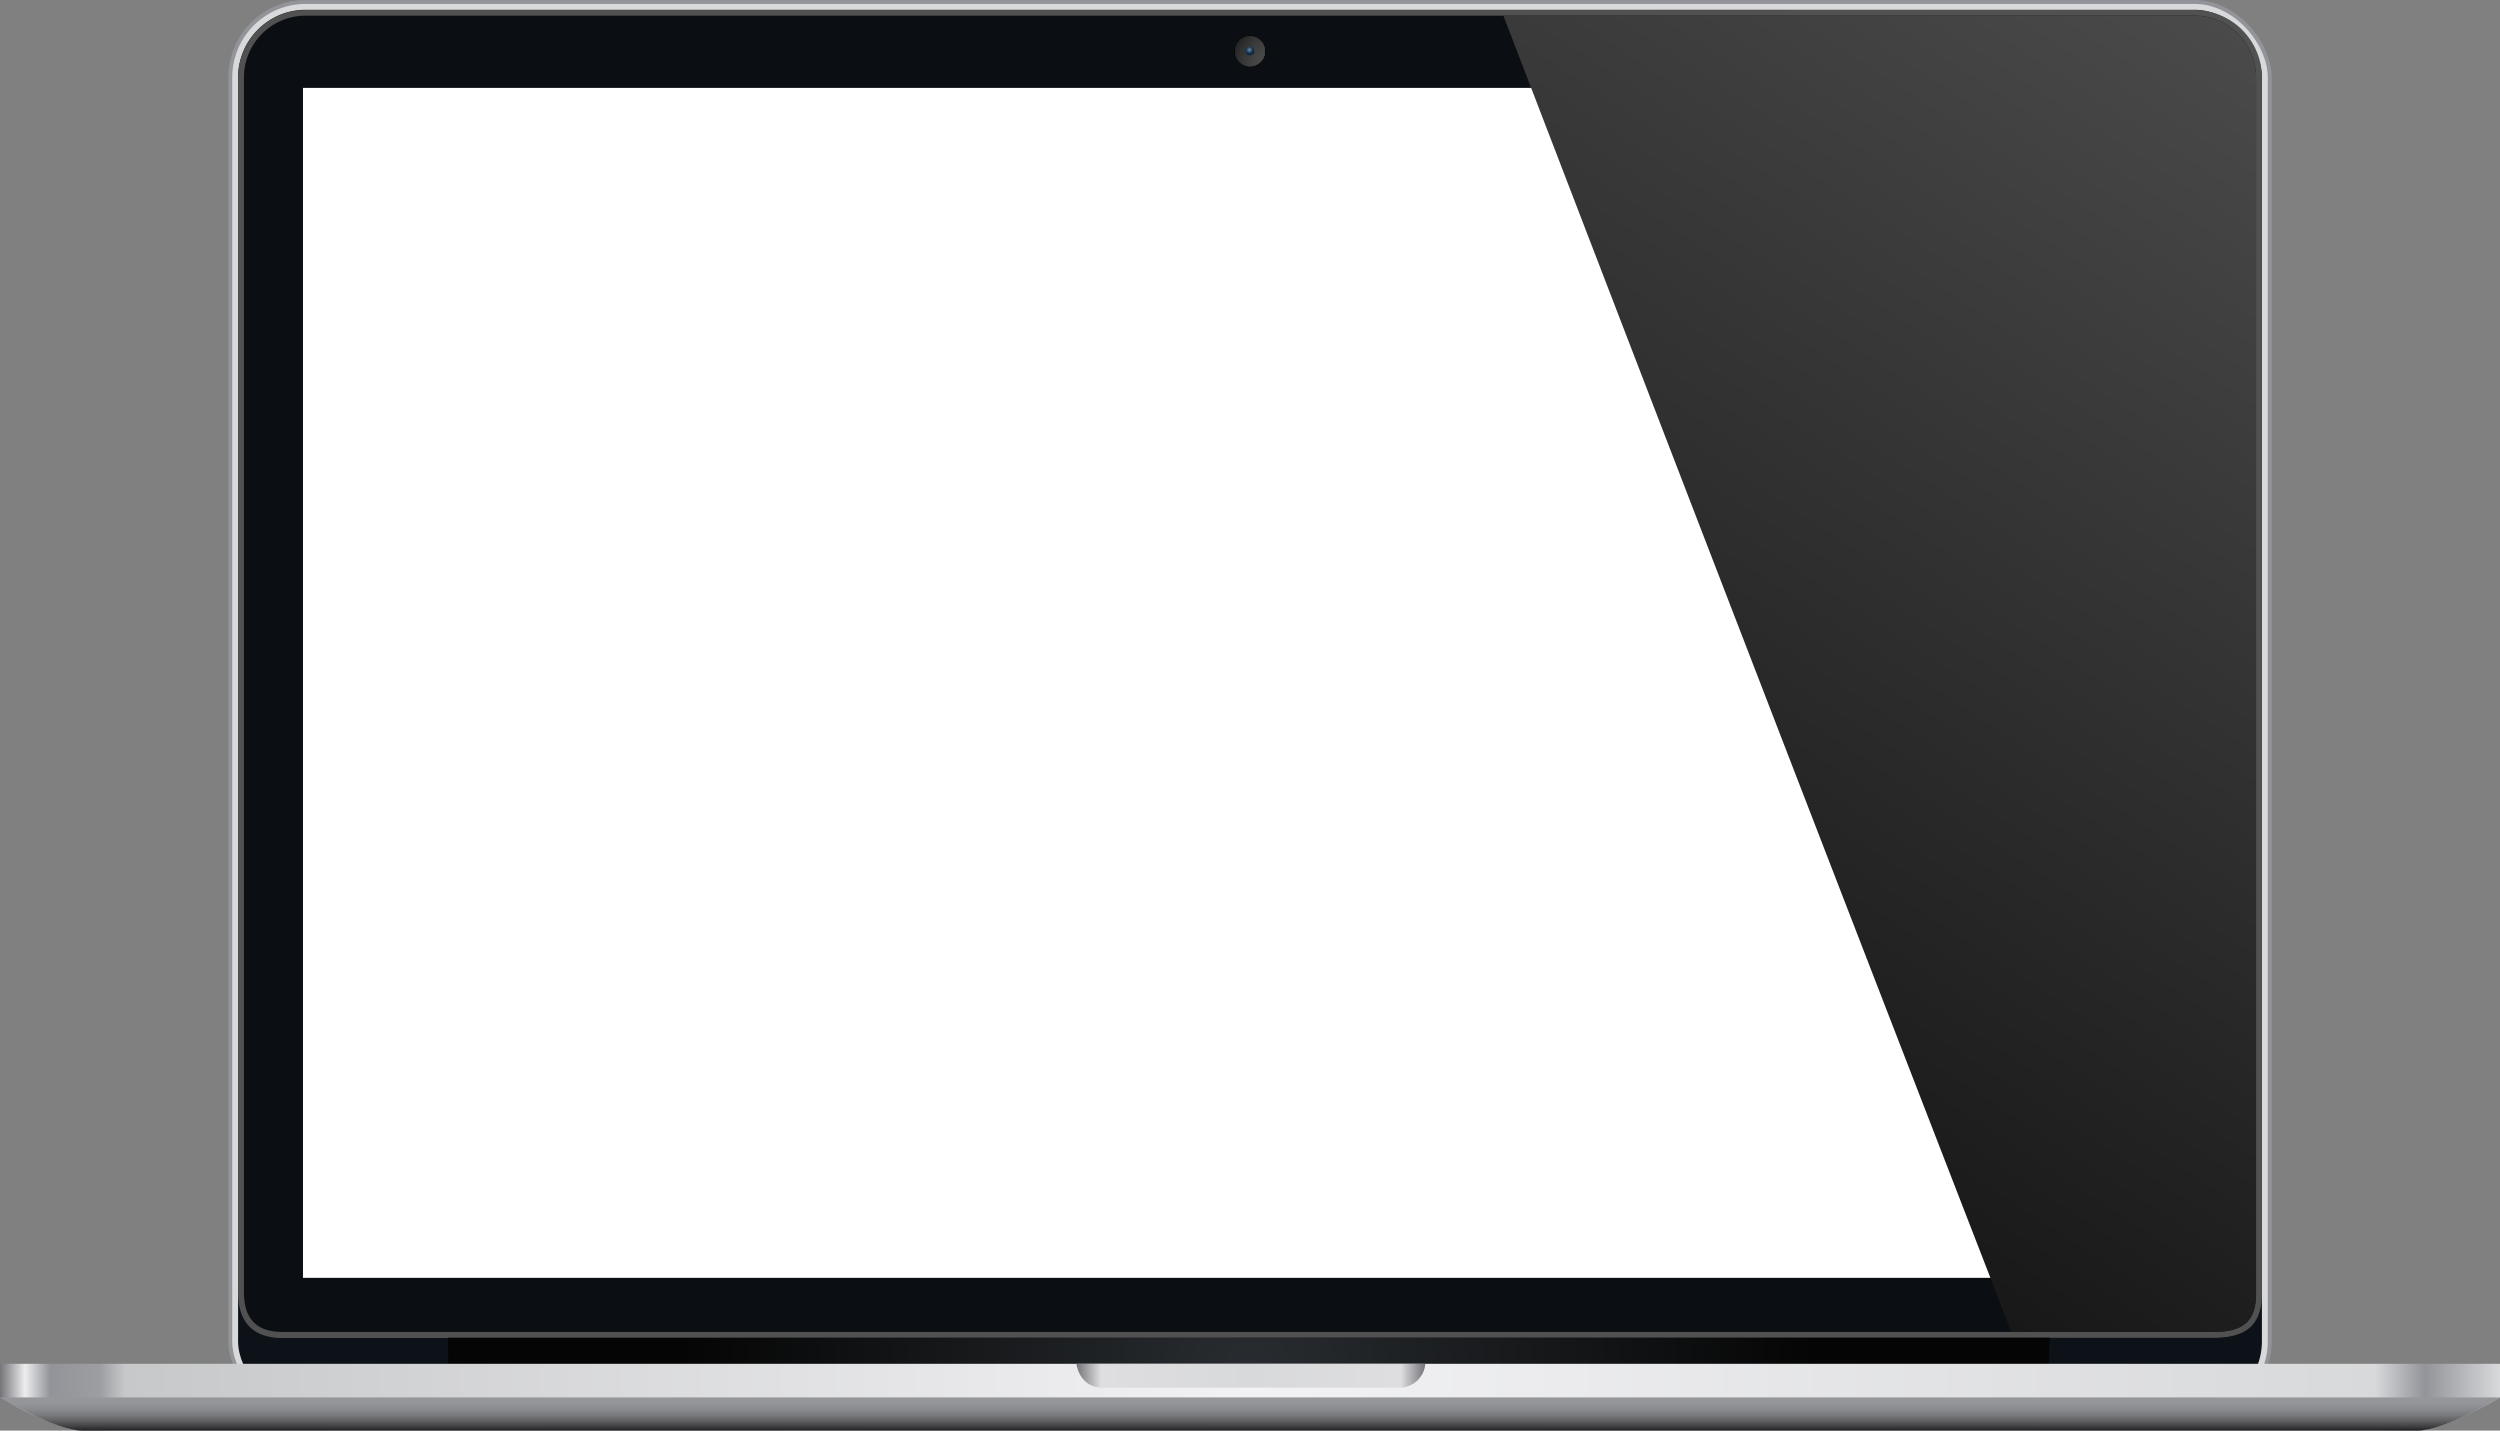 <svg xmlns="http://www.w3.org/2000/svg" xmlns:xlink="http://www.w3.org/1999/xlink" viewBox="0 0 498.87 285.48"><rect x="0" y="0" width="498.87" height="285.48" fill="#808080" stroke="none"/><defs><style>.cls-1{isolation:isolate;}.cls-2{fill:#d8d9db;stroke:#939499;stroke-miterlimit:10;stroke-width:0.78px;}.cls-3{fill:#0d1218;}.cls-4{fill:#515151;}.cls-5{fill:#0b0f14;}.cls-6{fill:#fff;}.cls-7{fill:url(#linear-gradient);}.cls-12,.cls-8{mix-blend-mode:screen;}.cls-8{fill:url(#radial-gradient);}.cls-9{fill:url(#linear-gradient-2);}.cls-10{fill:url(#linear-gradient-3);}.cls-11{fill:url(#linear-gradient-4);}.cls-12,.cls-13{fill-rule:evenodd;}.cls-12{fill:url(#linear-gradient-5);}.cls-14{fill:url(#linear-gradient-6);}.cls-15{fill:url(#linear-gradient-7);}.cls-16{fill:url(#linear-gradient-8);}.cls-17{fill:url(#linear-gradient-9);}.cls-18{fill:url(#linear-gradient-10);}.cls-19{fill:url(#linear-gradient-11);}.cls-20{fill:url(#linear-gradient-12);}.cls-21{fill:url(#linear-gradient-13);}.cls-22{fill:url(#linear-gradient-14);}.cls-23{fill:url(#linear-gradient-15);}.cls-24{fill:url(#linear-gradient-16);}.cls-25{fill:url(#linear-gradient-17);}.cls-26{fill:url(#linear-gradient-18);}.cls-27{fill:url(#linear-gradient-19);}.cls-28{fill:url(#linear-gradient-20);}.cls-29{fill:url(#linear-gradient-21);}.cls-30{fill:url(#linear-gradient-22);}.cls-31{fill:url(#linear-gradient-23);}.cls-32{fill:url(#linear-gradient-24);}.cls-33{opacity:0.2;mix-blend-mode:multiply;}.cls-34{fill:url(#linear-gradient-25);}.cls-35{fill:url(#linear-gradient-26);}.cls-36{fill:url(#linear-gradient-27);}.cls-37{fill:url(#linear-gradient-28);}.cls-38{fill:url(#linear-gradient-29);}.cls-39{fill:url(#linear-gradient-30);}.cls-40{fill:url(#radial-gradient-2);}</style><linearGradient id="linear-gradient" x1="249.19" y1="278.92" x2="249.19" y2="266.96" gradientUnits="userSpaceOnUse"><stop offset="0.6" stop-color="#282c30"/><stop offset="0.71" stop-color="#24272a"/><stop offset="0.86" stop-color="#17191b"/><stop offset="1" stop-color="#050505"/></linearGradient><radialGradient id="radial-gradient" cx="249.19" cy="272.94" r="113.06" gradientUnits="userSpaceOnUse"><stop offset="0" stop-color="#282c30"/><stop offset="1" stop-color="#050505"/></radialGradient><linearGradient id="linear-gradient-2" y1="278.81" x2="498.87" y2="278.81" gradientUnits="userSpaceOnUse"><stop offset="0" stop-color="#747479"/><stop offset="0.01" stop-color="#ededef"/><stop offset="0.02" stop-color="#939499"/><stop offset="0.04" stop-color="#9d9ea2"/><stop offset="0.05" stop-color="#c7c8ca"/><stop offset="0.5" stop-color="#f2f2f4"/><stop offset="0.95" stop-color="#d8d9db"/><stop offset="0.97" stop-color="#939499"/><stop offset="1" stop-color="#d8d9db"/><stop offset="1" stop-color="#747479"/></linearGradient><linearGradient id="linear-gradient-3" x1="249.43" y1="285.48" x2="249.43" y2="278.85" gradientUnits="userSpaceOnUse"><stop offset="0" stop-color="#212122"/><stop offset="0.12" stop-color="#3e3e40"/><stop offset="0.28" stop-color="#5e5e61"/><stop offset="0.45" stop-color="#76777a"/><stop offset="0.62" stop-color="#88898d"/><stop offset="0.8" stop-color="#939497"/><stop offset="1" stop-color="#96979b"/></linearGradient><linearGradient id="linear-gradient-4" x1="214.8" y1="274.52" x2="284.42" y2="274.52" gradientUnits="userSpaceOnUse"><stop offset="0" stop-color="#747479"/><stop offset="0.07" stop-color="#dedee0"/><stop offset="0.5" stop-color="#d8d9db"/><stop offset="0.93" stop-color="#dedee0"/><stop offset="1" stop-color="#747479"/></linearGradient><linearGradient id="linear-gradient-5" x1="321.81" y1="213.92" x2="453.94" y2="11.22" gradientUnits="userSpaceOnUse"><stop offset="0" stop-color="#181818"/><stop offset="1" stop-color="#4a4a4a"/></linearGradient><linearGradient id="linear-gradient-6" x1="244.52" y1="7.48" x2="253.01" y2="12.18" gradientUnits="userSpaceOnUse"><stop offset="0" stop-color="#010101"/><stop offset="1" stop-color="#040404"/></linearGradient><linearGradient id="linear-gradient-7" x1="244.54" y1="7.49" x2="253" y2="12.18" gradientUnits="userSpaceOnUse"><stop offset="0" stop-color="#020202"/><stop offset="1" stop-color="#090909"/></linearGradient><linearGradient id="linear-gradient-8" x1="244.55" y1="7.5" x2="252.99" y2="12.17" gradientUnits="userSpaceOnUse"><stop offset="0" stop-color="#030303"/><stop offset="1" stop-color="#0d0d0d"/></linearGradient><linearGradient id="linear-gradient-9" x1="244.57" y1="7.5" x2="252.98" y2="12.17" gradientUnits="userSpaceOnUse"><stop offset="0" stop-color="#040404"/><stop offset="1" stop-color="#111"/></linearGradient><linearGradient id="linear-gradient-10" x1="244.58" y1="7.51" x2="252.97" y2="12.16" gradientUnits="userSpaceOnUse"><stop offset="0" stop-color="#050505"/><stop offset="1" stop-color="#161616"/></linearGradient><linearGradient id="linear-gradient-11" x1="244.59" y1="7.52" x2="252.96" y2="12.16" gradientUnits="userSpaceOnUse"><stop offset="0" stop-color="#060606"/><stop offset="1" stop-color="#1a1a1a"/></linearGradient><linearGradient id="linear-gradient-12" x1="244.61" y1="7.53" x2="252.95" y2="12.15" gradientUnits="userSpaceOnUse"><stop offset="0" stop-color="#070707"/><stop offset="1" stop-color="#1e1e1e"/></linearGradient><linearGradient id="linear-gradient-13" x1="244.62" y1="7.53" x2="252.94" y2="12.15" gradientUnits="userSpaceOnUse"><stop offset="0" stop-color="#080808"/><stop offset="1" stop-color="#232323"/></linearGradient><linearGradient id="linear-gradient-14" x1="244.63" y1="7.54" x2="252.93" y2="12.14" gradientUnits="userSpaceOnUse"><stop offset="0" stop-color="#090909"/><stop offset="1" stop-color="#272727"/></linearGradient><linearGradient id="linear-gradient-15" x1="244.65" y1="7.55" x2="252.92" y2="12.13" gradientUnits="userSpaceOnUse"><stop offset="0" stop-color="#0a0a0a"/><stop offset="1" stop-color="#2b2b2b"/></linearGradient><linearGradient id="linear-gradient-16" x1="244.66" y1="7.56" x2="252.91" y2="12.13" gradientUnits="userSpaceOnUse"><stop offset="0" stop-color="#0b0b0b"/><stop offset="1" stop-color="#2f2f2f"/></linearGradient><linearGradient id="linear-gradient-17" x1="244.67" y1="7.56" x2="252.9" y2="12.12" gradientUnits="userSpaceOnUse"><stop offset="0" stop-color="#0c0c0c"/><stop offset="1" stop-color="#343434"/></linearGradient><linearGradient id="linear-gradient-18" x1="244.69" y1="7.57" x2="252.89" y2="12.12" gradientUnits="userSpaceOnUse"><stop offset="0" stop-color="#0d0d0d"/><stop offset="1" stop-color="#383838"/></linearGradient><linearGradient id="linear-gradient-19" x1="244.7" y1="7.58" x2="252.88" y2="12.11" gradientUnits="userSpaceOnUse"><stop offset="0" stop-color="#0e0e0e"/><stop offset="1" stop-color="#3c3c3c"/></linearGradient><linearGradient id="linear-gradient-20" x1="244.71" y1="7.59" x2="252.87" y2="12.11" gradientUnits="userSpaceOnUse"><stop offset="0" stop-color="#0f0f0f"/><stop offset="1" stop-color="#414141"/></linearGradient><linearGradient id="linear-gradient-21" x1="244.73" y1="7.59" x2="252.86" y2="12.1" gradientUnits="userSpaceOnUse"><stop offset="0" stop-color="#101010"/><stop offset="1" stop-color="#454545"/></linearGradient><linearGradient id="linear-gradient-22" x1="244.74" y1="7.6" x2="252.85" y2="12.1" gradientUnits="userSpaceOnUse"><stop offset="0" stop-color="#111"/><stop offset="1" stop-color="#494949"/></linearGradient><linearGradient id="linear-gradient-23" x1="244.75" y1="7.61" x2="252.84" y2="12.09" gradientUnits="userSpaceOnUse"><stop offset="0" stop-color="#121212"/><stop offset="1" stop-color="#4e4e4e"/></linearGradient><linearGradient id="linear-gradient-24" x1="244.77" y1="7.62" x2="252.83" y2="12.09" gradientUnits="userSpaceOnUse"><stop offset="0" stop-color="#131313"/><stop offset="1" stop-color="#525252"/></linearGradient><linearGradient id="linear-gradient-25" x1="253.44" y1="12.42" x2="246.52" y2="8.59" gradientUnits="userSpaceOnUse"><stop offset="0" stop-color="#262626"/><stop offset="1" stop-color="#4f4f4f"/></linearGradient><linearGradient id="linear-gradient-26" x1="245.59" y1="8.07" x2="252.24" y2="11.76" xlink:href="#linear-gradient-25"/><linearGradient id="linear-gradient-27" x1="252.69" y1="12.01" x2="247.06" y2="8.89" xlink:href="#linear-gradient-25"/><linearGradient id="linear-gradient-28" x1="246.3" y1="8.47" x2="251.71" y2="11.46" xlink:href="#linear-gradient-25"/><linearGradient id="linear-gradient-29" x1="251.97" y1="11.61" x2="247.59" y2="9.18" xlink:href="#linear-gradient-25"/><linearGradient id="linear-gradient-30" x1="247" y1="8.85" x2="251.21" y2="11.19" xlink:href="#linear-gradient-25"/><radialGradient id="radial-gradient-2" cx="249.32" cy="9.95" r="0.87" gradientUnits="userSpaceOnUse"><stop offset="0" stop-color="#6a97b4"/><stop offset="0.09" stop-color="#5e87a4"/><stop offset="0.38" stop-color="#3d5e79"/><stop offset="0.63" stop-color="#25405a"/><stop offset="0.85" stop-color="#162e47"/><stop offset="1" stop-color="#112740"/></radialGradient></defs><title>laptop</title><g class="cls-1"><g id="Layer_2" data-name="Layer 2"><g id="Layer_1-2" data-name="Layer 1"><rect class="cls-2" x="45.95" y="0.39" width="406.97" height="282.31" rx="15.05" ry="15.05"/><rect class="cls-3" x="47.51" y="1.95" width="403.85" height="279.19" rx="13.49" ry="13.49"/><path class="cls-4" d="M56.4,267c-6.12,0-8.89-3.38-8.89-9.1V15.44A13.5,13.5,0,0,1,61,2H437.87a13.5,13.5,0,0,1,13.49,13.49V258.08c0,6.14-2.93,8.87-9.66,8.87Z"/><path class="cls-5" d="M56.4,265.79c-5.19,0-7.72-2.59-7.72-7.93V15.44A12.33,12.33,0,0,1,61,3.12H437.87a12.33,12.33,0,0,1,12.32,12.32V258.08c0,5.47-2.46,7.7-8.49,7.7Z"/><rect class="cls-6" x="60.46" y="17.54" width="379.27" height="237.45"/><rect class="cls-7" x="89.41" y="266.96" width="319.56" height="11.96"/><rect class="cls-8" x="89.41" y="266.96" width="319.56" height="11.96"/><path class="cls-9" d="M249.43,272.14H0v6.71s11,6.63,16.55,6.63H482.32c5.52,0,16.55-6.63,16.55-6.63v-6.71Z"/><path class="cls-10" d="M0,278.85s11,6.63,16.55,6.63H482.32c5.52,0,16.55-6.63,16.55-6.63Z"/><path class="cls-11" d="M279,276.9H220.07c-4.75,0-5.27-4.76-5.27-4.76h69.62A5.19,5.19,0,0,1,279,276.9Z"/><path class="cls-12" d="M401.37,265.79H441.7c6,0,8.49-2.23,8.49-7.7V15.44A12.33,12.33,0,0,0,437.87,3.12H300C333.3,89.85,367.71,179.06,401.37,265.79Z"/><path class="cls-13" d="M249.43,7.13a3.08,3.08,0,1,0,3.08,3.08,3.08,3.08,0,0,0-3.08-3.08Z"/><path class="cls-14" d="M249.43,7.13h0a3.07,3.07,0,1,1-3.07,3.07A3.07,3.07,0,0,1,249.43,7.13Z"/><path class="cls-15" d="M249.43,7.14h0a3.06,3.06,0,1,1-3.06,3.06A3.06,3.06,0,0,1,249.43,7.14Z"/><path class="cls-16" d="M249.43,7.15h0a3.05,3.05,0,1,1-3.05,3.05A3.05,3.05,0,0,1,249.43,7.15Z"/><path class="cls-17" d="M249.43,7.16h0a3,3,0,1,1-3,3A3,3,0,0,1,249.43,7.16Z"/><path class="cls-18" d="M249.43,7.17h0a3,3,0,1,1-3,3A3,3,0,0,1,249.43,7.17Z"/><path class="cls-19" d="M249.43,7.18h0a3,3,0,1,1-3,3A3,3,0,0,1,249.43,7.18Z"/><path class="cls-20" d="M249.43,7.18h0a3,3,0,1,1-3,3A3,3,0,0,1,249.43,7.18Z"/><path class="cls-21" d="M249.43,7.19h0a3,3,0,1,1-3,3A3,3,0,0,1,249.43,7.19Z"/><path class="cls-22" d="M249.43,7.2h0a3,3,0,1,1-3,3A3,3,0,0,1,249.43,7.2Z"/><path class="cls-23" d="M249.43,7.21h0a3,3,0,1,1-3,3A3,3,0,0,1,249.43,7.21Z"/><path class="cls-24" d="M249.43,7.22h0a3,3,0,1,1-3,3A3,3,0,0,1,249.43,7.22Z"/><path class="cls-25" d="M249.43,7.23h0a3,3,0,1,1-3,3A3,3,0,0,1,249.43,7.23Z"/><path class="cls-26" d="M249.43,7.24h0a3,3,0,1,1-3,3A3,3,0,0,1,249.43,7.24Z"/><path class="cls-27" d="M249.43,7.24h0a3,3,0,1,1-3,3A3,3,0,0,1,249.43,7.24Z"/><path class="cls-28" d="M249.43,7.25h0a3,3,0,1,1-3,2.95A3,3,0,0,1,249.43,7.25Z"/><path class="cls-29" d="M249.43,7.26h0a2.94,2.94,0,1,1-2.94,2.94A2.94,2.94,0,0,1,249.43,7.26Z"/><path class="cls-30" d="M249.43,7.27h0a2.93,2.93,0,1,1-2.93,2.93A2.93,2.93,0,0,1,249.43,7.27Z"/><path class="cls-31" d="M249.43,7.28h0a2.92,2.92,0,1,1-2.92,2.92A2.92,2.92,0,0,1,249.43,7.28Z"/><circle class="cls-32" cx="249.43" cy="10.2" r="2.92"/><g class="cls-33"><circle class="cls-34" cx="249.43" cy="10.2" r="2.5"/><circle class="cls-35" cx="249.43" cy="10.2" r="2.4"/></g><g class="cls-33"><circle class="cls-36" cx="249.43" cy="10.2" r="2.03"/><circle class="cls-37" cx="249.43" cy="10.2" r="1.96"/></g><g class="cls-33"><circle class="cls-38" cx="249.43" cy="10.2" r="1.58"/><circle class="cls-39" cx="249.43" cy="10.2" r="1.52"/></g><circle class="cls-40" cx="249.43" cy="10.2" r="0.87"/></g></g></g></svg>